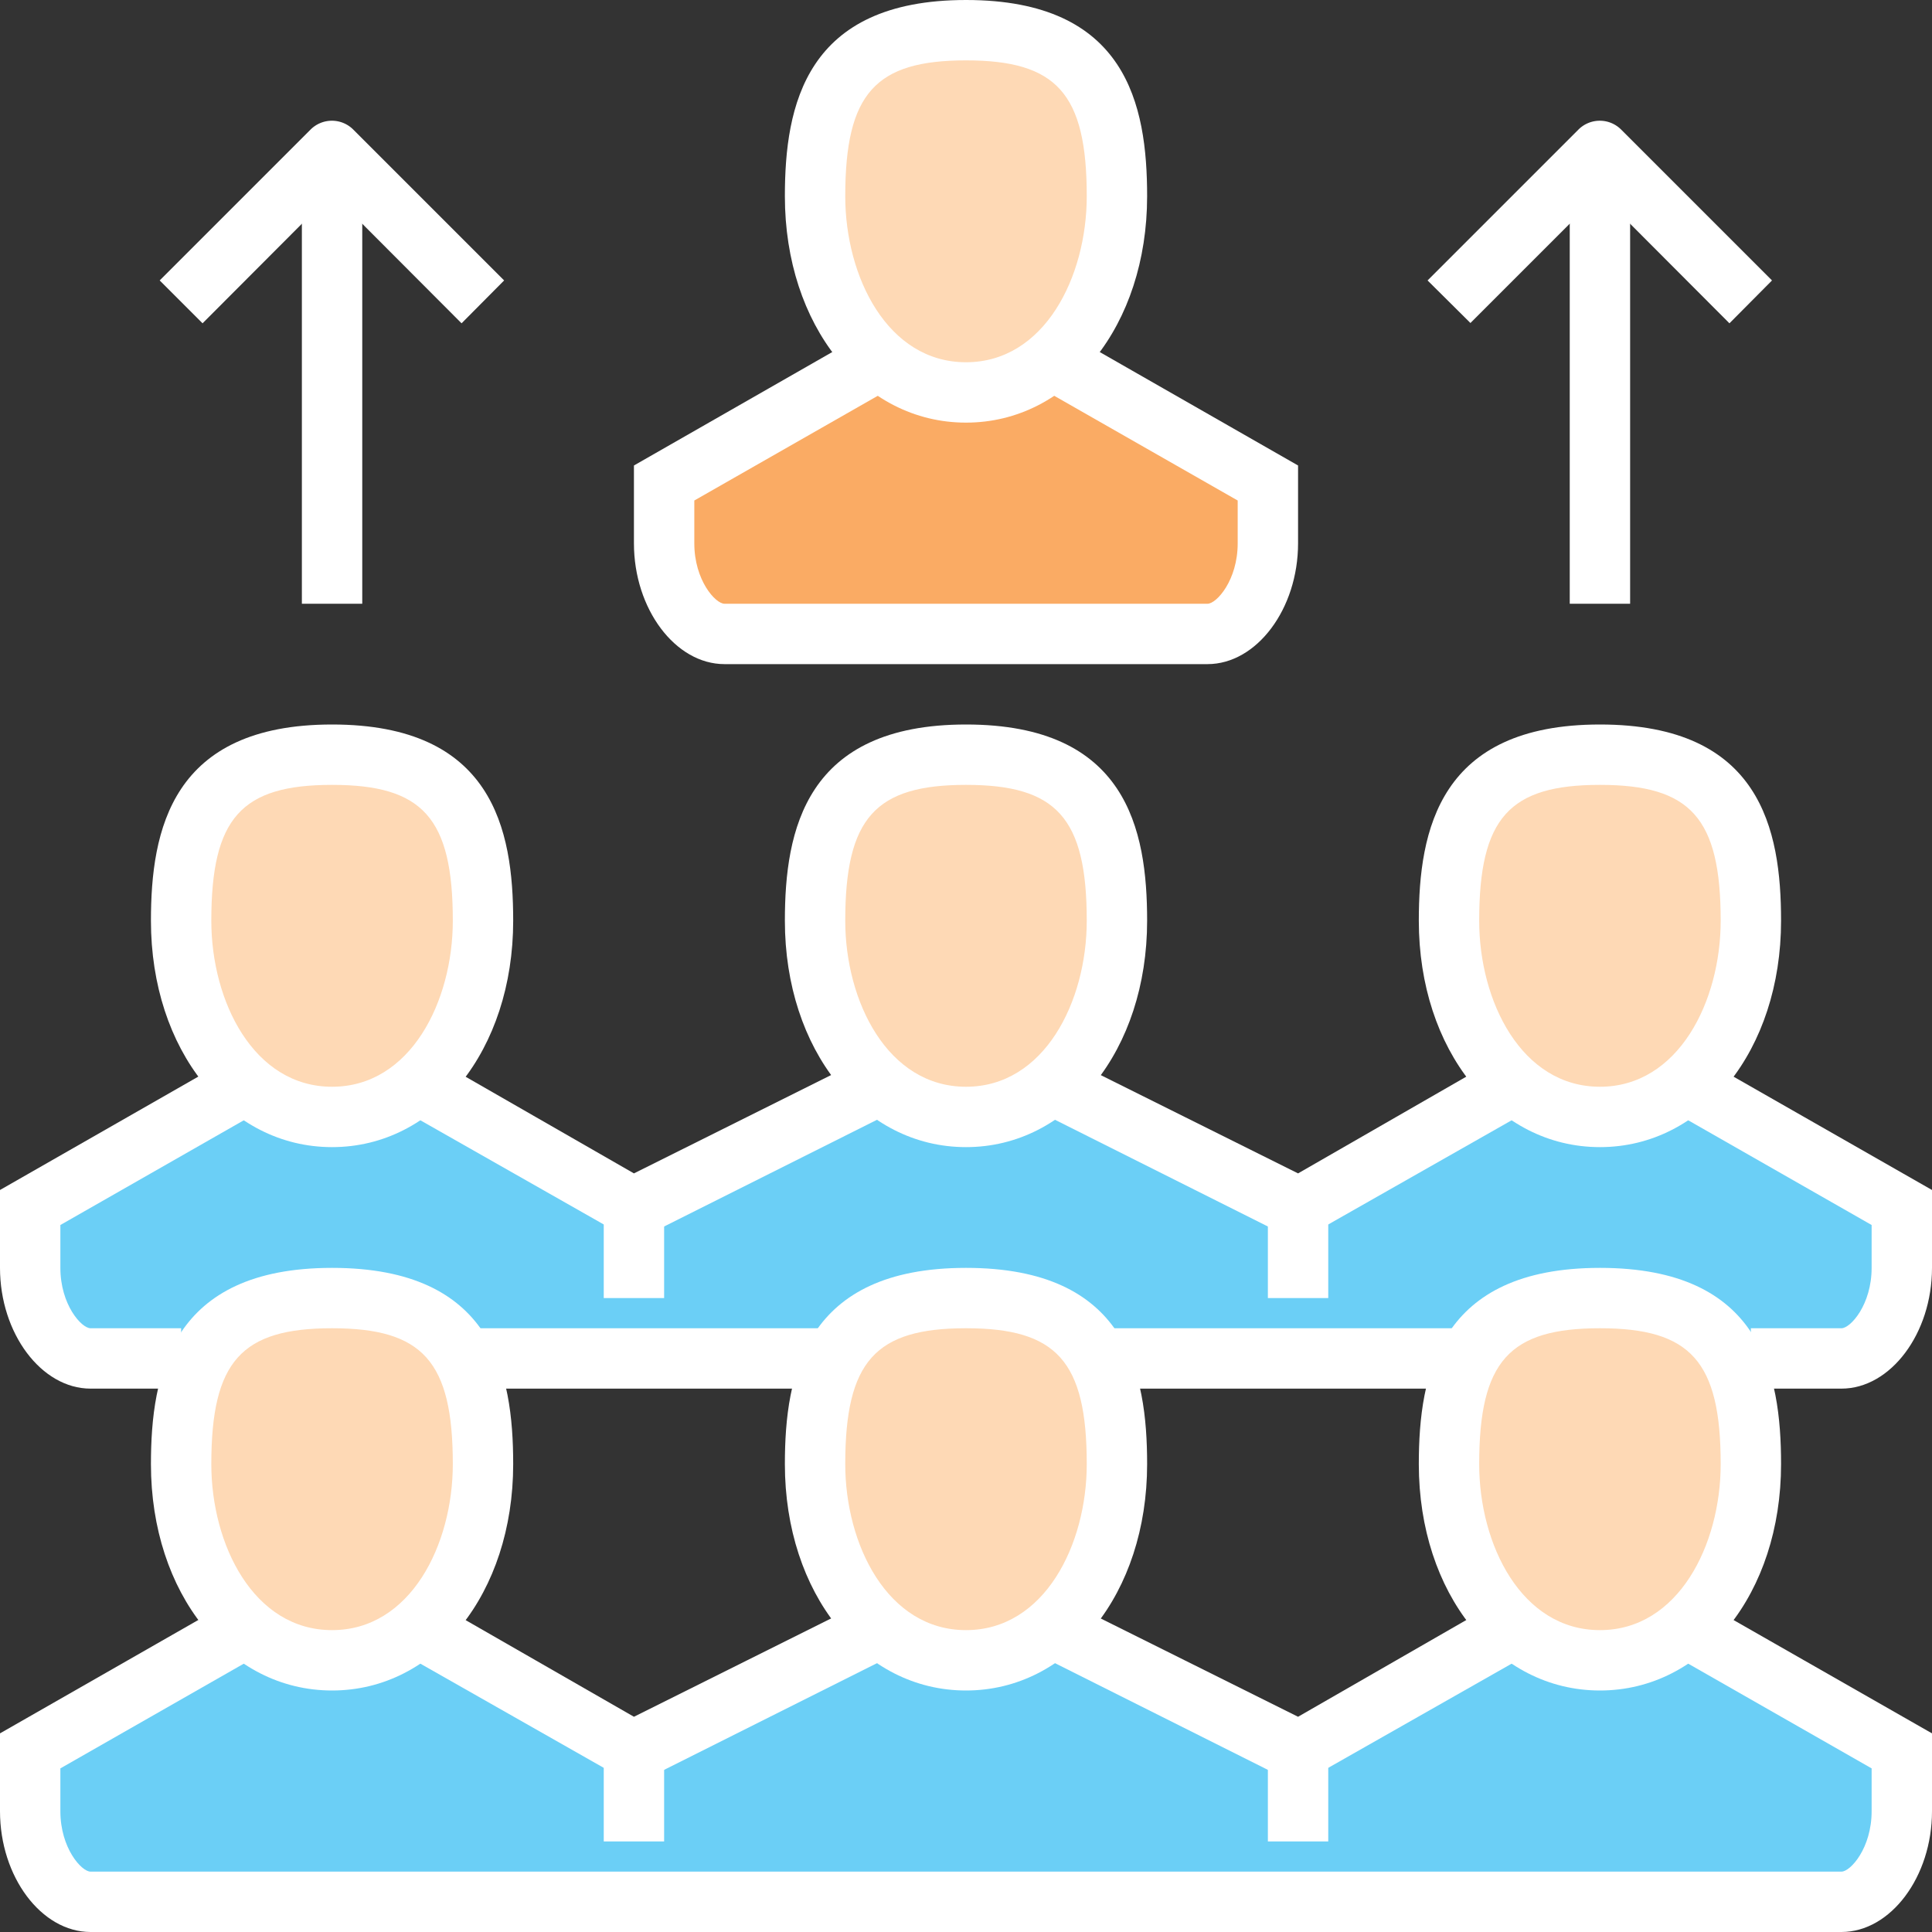<svg xmlns="http://www.w3.org/2000/svg" viewBox="0 0 64 64"><rect x="0" y="0" width="64" height="64" fill="#333333" stroke="none"/><title>Depositphotos_78413624_09</title><g data-name="Layer 2"><g data-name="Layer 1"><g data-name="Layer 2"><g data-name="Layer 1-2"><path d="M3 45c-1 0-2-1.34-2-3v-2l7-4h6l7 4 8-4h6l8 4 7-4h6l7 4v2c0 1.66-1 3-2 3z" fill="#6bcff6"/><path d="M61 46h-3v-2h3c.3 0 1-.78 1-2v-1.42L55.73 37h-5.46L43 41.13 34.76 37h-5.52L21 41.13 13.73 37H8.27L2 40.58V42c0 1.22.7 2 1 2h3v2H3c-1.63 0-3-1.83-3-4v-2.58L7.73 35h6.53L21 38.87 28.76 35h6.47L43 38.87 49.73 35h6.53L64 39.42V42c0 2.17-1.37 4-3 4z" fill="#fff"/><path d="M16 30.5c0 3.5-2 6.5-5 6.5s-5-3-5-6.5S7 25 11 25s5 2 5 5.5z" fill="#fed9b5"/><path d="M11 38c-3.42 0-6-3.22-6-7.5 0-3 .68-6.5 6-6.5s6 3.47 6 6.5c0 4.28-2.58 7.5-6 7.5zm0-12c-3 0-4 1.09-4 4.5 0 2.67 1.4 5.5 4 5.5s4-2.83 4-5.5c0-3.41-1-4.5-4-4.5z" fill="#fff"/><path d="M37 30.5c0 3.5-2 6.5-5 6.5s-5-3-5-6.5 1-5.5 5-5.5 5 2 5 5.5z" fill="#fed9b5"/><path d="M32 38c-3.42 0-6-3.22-6-7.5 0-3 .68-6.5 6-6.5s6 3.47 6 6.5c0 4.28-2.58 7.5-6 7.5zm0-12c-3 0-4 1.09-4 4.5 0 2.67 1.4 5.5 4 5.5s4-2.83 4-5.5c0-3.41-1-4.5-4-4.5z" fill="#fff"/><path d="M58 30.5c0 3.5-2 6.5-5 6.5s-5-3-5-6.5 1-5.5 5-5.5 5 2 5 5.5z" fill="#fed9b5"/><path d="M53 38c-3.42 0-6-3.22-6-7.5 0-3 .68-6.5 6-6.5s6 3.47 6 6.5c0 4.28-2.58 7.5-6 7.5zm0-12c-3 0-4 1.09-4 4.5 0 2.67 1.4 5.5 4 5.5s4-2.83 4-5.5c0-3.41-1-4.5-4-4.5z" fill="#fff"/><path fill="#fff" d="M20 40h2v3h-2z"/><path fill="#fff" d="M42 40h2v3h-2z"/><path d="M35 12l7 4v2c0 1.66-1 3-2 3H24c-1 0-2-1.34-2-3v-2l7-4z" fill="#faab64"/><path d="M37 6.5c0 3.5-2 6.5-5 6.5s-5-3-5-6.5S28 1 32 1s5 2 5 5.5z" fill="#fed9b5"/><path d="M32 14c-3.42 0-6-3.22-6-7.5 0-3 .68-6.5 6-6.5s6 3.47 6 6.5c0 4.28-2.58 7.5-6 7.5zm0-12c-3 0-4 1.09-4 4.5 0 2.67 1.4 5.5 4 5.5s4-2.83 4-5.5C36 3.09 35 2 32 2z" fill="#fff"/><path d="M40 22H24c-1.63 0-3-1.83-3-4v-2.58l7.5-4.29 1 1.74-6.5 3.71V18c0 1.22.7 2 1 2h16c.3 0 1-.78 1-2v-1.42l-6.5-3.71 1-1.74 7.5 4.29V18c0 2.17-1.37 4-3 4z" fill="#fff"/><path fill="#fff" d="M10 5h2v15h-2z"/><path d="M15.29 10.71L11 6.41l-4.29 4.3-1.42-1.42 5-5a1 1 0 0 1 1.41 0l5 5z" fill="#fff"/><path fill="#fff" d="M52 5h2v15h-2z"/><path d="M57.29 10.71L53 6.41l-4.29 4.29-1.42-1.41 5-5a1 1 0 0 1 1.41 0l5 5z" fill="#fff"/><path d="M18 63H3c-1 0-2-1.34-2-3v-2l7-4h6l7 4 8-4h6l8 4 7-4h6l7 4v2c0 1.66-1 3-2 3z" fill="#6bcff6"/><path d="M61 64H3c-1.63 0-3-1.83-3-4v-2.58L7.73 53h6.53L21 56.87 28.76 53h6.47L43 56.87 49.73 53h6.53L64 57.42V60c0 2.17-1.37 4-3 4zM2 58.58V60c0 1.22.7 2 1 2h58c.3 0 1-.78 1-2v-1.42L55.73 55h-5.46L43 59.13 34.76 55h-5.52L21 59.13 13.73 55H8.27z" fill="#fff"/><path fill="#fff" d="M20 58h2v3h-2z"/><path fill="#fff" d="M42 58h2v3h-2z"/><path fill="#fff" d="M11 44h42v2H11z"/><path d="M16 48.5c0 3.5-2 6.5-5 6.5s-5-3-5-6.5S7 43 11 43s5 2 5 5.5z" fill="#fed9b5"/><path d="M11 56c-3.42 0-6-3.22-6-7.5 0-3 .68-6.5 6-6.5s6 3.47 6 6.5c0 4.28-2.58 7.5-6 7.5zm0-12c-3 0-4 1.09-4 4.5 0 2.67 1.4 5.5 4 5.5s4-2.83 4-5.5c0-3.41-1-4.5-4-4.5z" fill="#fff"/><path d="M37 48.5c0 3.5-2 6.5-5 6.5s-5-3-5-6.5 1-5.5 5-5.5 5 2 5 5.5z" fill="#fed9b5"/><path d="M32 56c-3.42 0-6-3.22-6-7.5 0-3 .68-6.5 6-6.5s6 3.47 6 6.5c0 4.28-2.58 7.5-6 7.5zm0-12c-3 0-4 1.09-4 4.5 0 2.67 1.4 5.5 4 5.5s4-2.83 4-5.5c0-3.41-1-4.5-4-4.5z" fill="#fff"/><path d="M58 48.5c0 3.5-2 6.5-5 6.5s-5-3-5-6.5 1-5.5 5-5.5 5 2 5 5.5z" fill="#fed9b5"/><path d="M53 56c-3.42 0-6-3.22-6-7.5 0-3 .68-6.5 6-6.5s6 3.47 6 6.5c0 4.28-2.58 7.5-6 7.5zm0-12c-3 0-4 1.09-4 4.5 0 2.67 1.4 5.5 4 5.5s4-2.83 4-5.5c0-3.41-1-4.5-4-4.5z" fill="#fff"/></g></g></g></g></svg>
